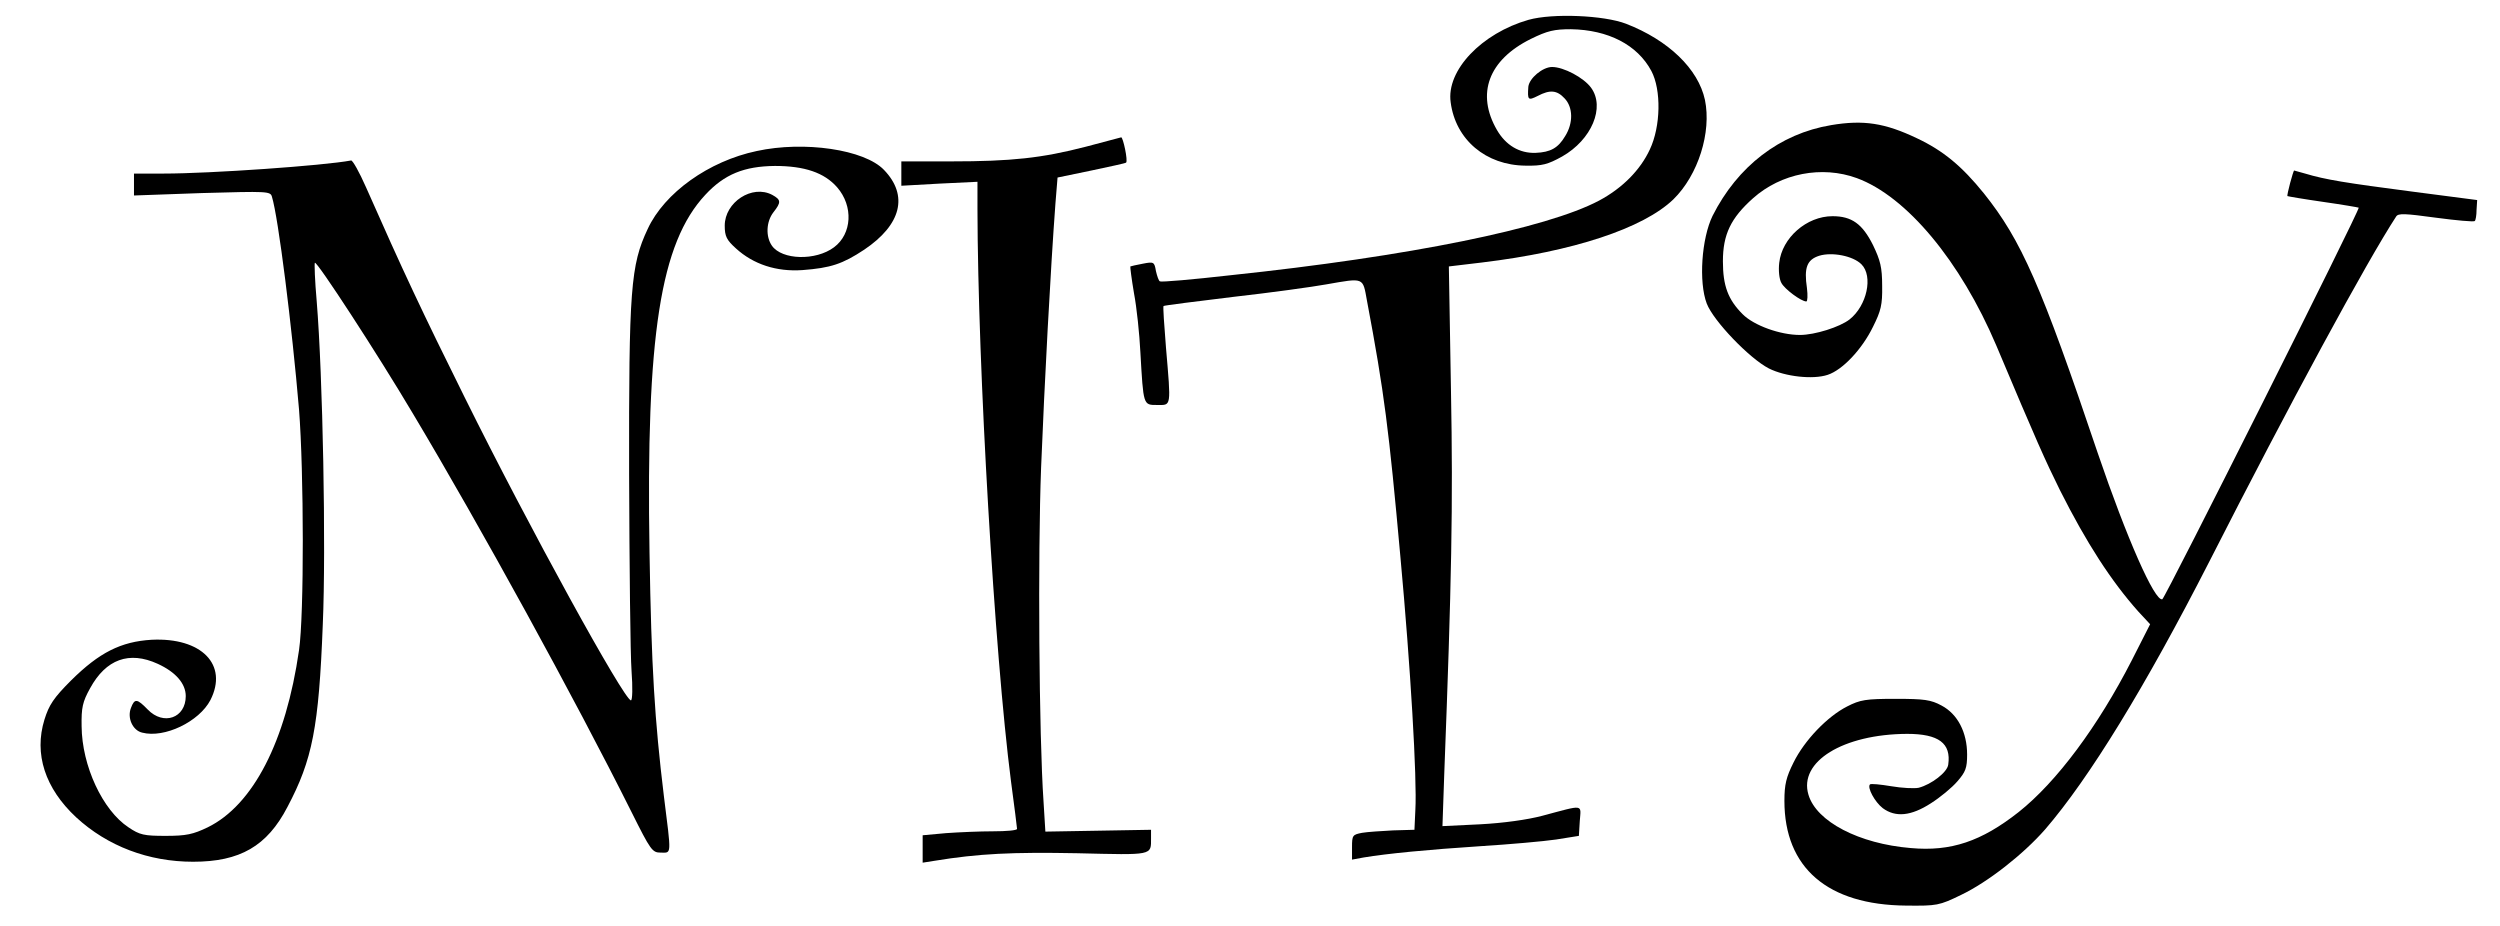 <?xml version="1.0" standalone="no"?>
<!DOCTYPE svg PUBLIC "-//W3C//DTD SVG 20010904//EN"
 "http://www.w3.org/TR/2001/REC-SVG-20010904/DTD/svg10.dtd">
<svg version="1.0" xmlns="http://www.w3.org/2000/svg"
 width="821pt" height="304pt" viewBox="0 0 821 304"
 preserveAspectRatio="xMidYMid meet">

<g transform="translate(0,304) scale(0.1,-0.1)"
fill="#000000" stroke="none">
<path d="M5020 2975 c-154 -44 -271 -166 -256 -271 16 -123 116 -207 246 -208
55 -1 73 4 120 30 97 55 142 162 95 226 -24 33 -90 68 -128 68 -31 0 -75 -37
-78 -65 -3 -44 -1 -46 31 -30 40 21 63 19 88 -8 28 -29 29 -81 2 -124 -23 -39
-48 -53 -97 -55 -53 -2 -98 25 -127 75 -69 119 -28 230 111 299 55 27 77 32
132 32 122 -2 218 -51 264 -137 33 -62 31 -182 -5 -258 -31 -67 -90 -127 -167
-168 -172 -91 -623 -183 -1211 -245 -123 -14 -227 -23 -231 -20 -4 2 -9 17
-13 34 -5 30 -7 31 -43 24 -21 -4 -39 -8 -41 -9 -1 -1 4 -41 12 -88 9 -47 18
-134 21 -194 10 -175 9 -173 55 -173 47 0 46 -10 29 189 -6 73 -10 134 -8 136
2 2 105 15 229 30 124 14 261 33 305 41 126 22 120 24 134 -53 57 -302 72
-422 110 -843 33 -358 55 -729 49 -830 l-3 -65 -70 -2 c-38 -2 -85 -5 -102 -8
-31 -6 -33 -8 -33 -47 l0 -41 38 7 c78 13 213 26 382 37 96 6 209 16 250 22
l75 12 3 49 c4 56 16 54 -123 17 -49 -13 -128 -24 -204 -28 l-124 -6 6 174
c24 625 29 881 22 1254 l-7 410 109 13 c299 36 529 112 628 207 82 80 126 221
104 327 -22 102 -120 196 -259 250 -73 28 -241 35 -320 13z"/>
<path d="M6013 2629 c-168 -28 -307 -135 -389 -298 -36 -74 -46 -217 -19 -288
22 -57 140 -180 204 -213 54 -27 145 -37 193 -21 49 16 113 84 149 158 26 52
31 72 30 134 0 61 -6 84 -30 134 -35 70 -70 95 -133 95 -85 0 -166 -71 -175
-153 -3 -25 0 -54 7 -66 10 -20 65 -61 82 -61 4 0 5 20 2 44 -10 67 0 93 40
106 42 13 111 0 139 -28 39 -39 18 -136 -39 -181 -32 -25 -114 -51 -163 -51
-65 0 -151 31 -188 68 -48 48 -65 93 -65 174 0 88 26 142 99 207 92 82 226
108 341 66 163 -60 340 -272 458 -550 133 -316 161 -378 209 -475 87 -173 168
-298 257 -398 l39 -42 -60 -118 c-111 -217 -247 -400 -372 -499 -122 -96 -222
-130 -354 -118 -170 14 -310 87 -336 175 -33 109 114 199 324 200 104 0 145
-31 135 -101 -3 -25 -55 -65 -97 -76 -14 -3 -55 -1 -90 5 -36 6 -67 9 -70 6
-10 -10 16 -58 42 -78 42 -31 93 -26 158 16 30 19 69 51 87 72 27 31 32 44 32
88 0 73 -31 133 -84 161 -35 19 -57 22 -151 22 -98 0 -116 -3 -159 -25 -65
-33 -140 -111 -176 -184 -24 -48 -30 -72 -30 -126 0 -220 142 -342 400 -344
101 -1 108 0 180 35 88 42 204 133 276 215 145 168 330 470 539 879 265 521
518 987 614 1134 7 11 28 10 131 -4 67 -9 124 -14 127 -11 3 2 6 19 6 37 l2
32 -215 28 c-215 28 -284 39 -350 59 -19 5 -35 10 -36 10 -3 0 -25 -82 -22
-84 2 -1 54 -10 117 -19 63 -9 115 -18 117 -19 5 -6 -636 -1283 -645 -1286
-25 -8 -117 201 -212 480 -186 552 -251 699 -374 853 -72 89 -133 140 -220
181 -105 50 -175 61 -282 43z"/>
<path d="M3565 2558 c-143 -37 -243 -48 -442 -48 l-163 0 0 -40 0 -40 125 7
125 6 0 -89 c1 -520 56 -1459 110 -1879 11 -82 20 -153 20 -157 0 -5 -35 -8
-78 -8 -44 0 -113 -3 -155 -6 l-77 -7 0 -45 0 -45 38 6 c146 24 257 29 469 25
252 -6 243 -8 243 50 l0 27 -173 -3 -174 -3 -6 98 c-15 219 -19 809 -8 1098
11 275 31 651 47 866 l7 86 111 23 c61 13 113 24 114 26 7 5 -10 84 -16 83 -4
-1 -56 -15 -117 -31z"/>
<path d="M2485 2544 c-157 -33 -303 -137 -358 -256 -56 -119 -62 -197 -61
-804 1 -303 4 -595 8 -648 4 -53 3 -96 -2 -96 -22 0 -335 569 -546 995 -139
280 -203 416 -324 690 -22 50 -44 89 -49 88 -90 -17 -463 -43 -615 -43 l-98 0
0 -36 0 -36 224 8 c214 6 224 6 229 -12 21 -68 66 -427 89 -699 16 -203 17
-675 0 -790 -43 -300 -151 -509 -300 -582 -48 -23 -70 -28 -138 -28 -71 0 -85
3 -122 28 -85 56 -153 202 -154 332 -1 61 3 80 28 125 52 95 128 123 222 80
59 -27 92 -65 92 -106 0 -72 -73 -98 -125 -44 -35 36 -43 37 -55 5 -13 -33 6
-74 37 -81 73 -19 187 36 224 107 59 116 -29 206 -193 198 -101 -6 -172 -42
-264 -133 -58 -58 -73 -81 -88 -129 -35 -113 2 -226 104 -321 103 -95 238
-146 384 -146 154 0 243 51 310 180 82 155 103 261 116 599 11 252 0 818 -20
1062 -6 67 -8 124 -6 126 6 7 205 -298 323 -497 221 -370 529 -931 717 -1307
63 -126 68 -133 96 -133 36 0 35 -13 10 187 -30 248 -41 421 -47 798 -12 715
36 1017 183 1175 63 68 128 94 229 95 97 0 162 -22 204 -70 54 -62 49 -153
-10 -197 -60 -45 -171 -42 -204 5 -21 30 -19 79 5 110 26 33 25 41 -4 57 -66
35 -156 -24 -156 -101 0 -35 6 -47 37 -75 57 -52 133 -77 218 -71 93 7 132 20
203 67 122 82 146 178 65 262 -64 67 -262 96 -418 62z"/>
</g>
</svg>
